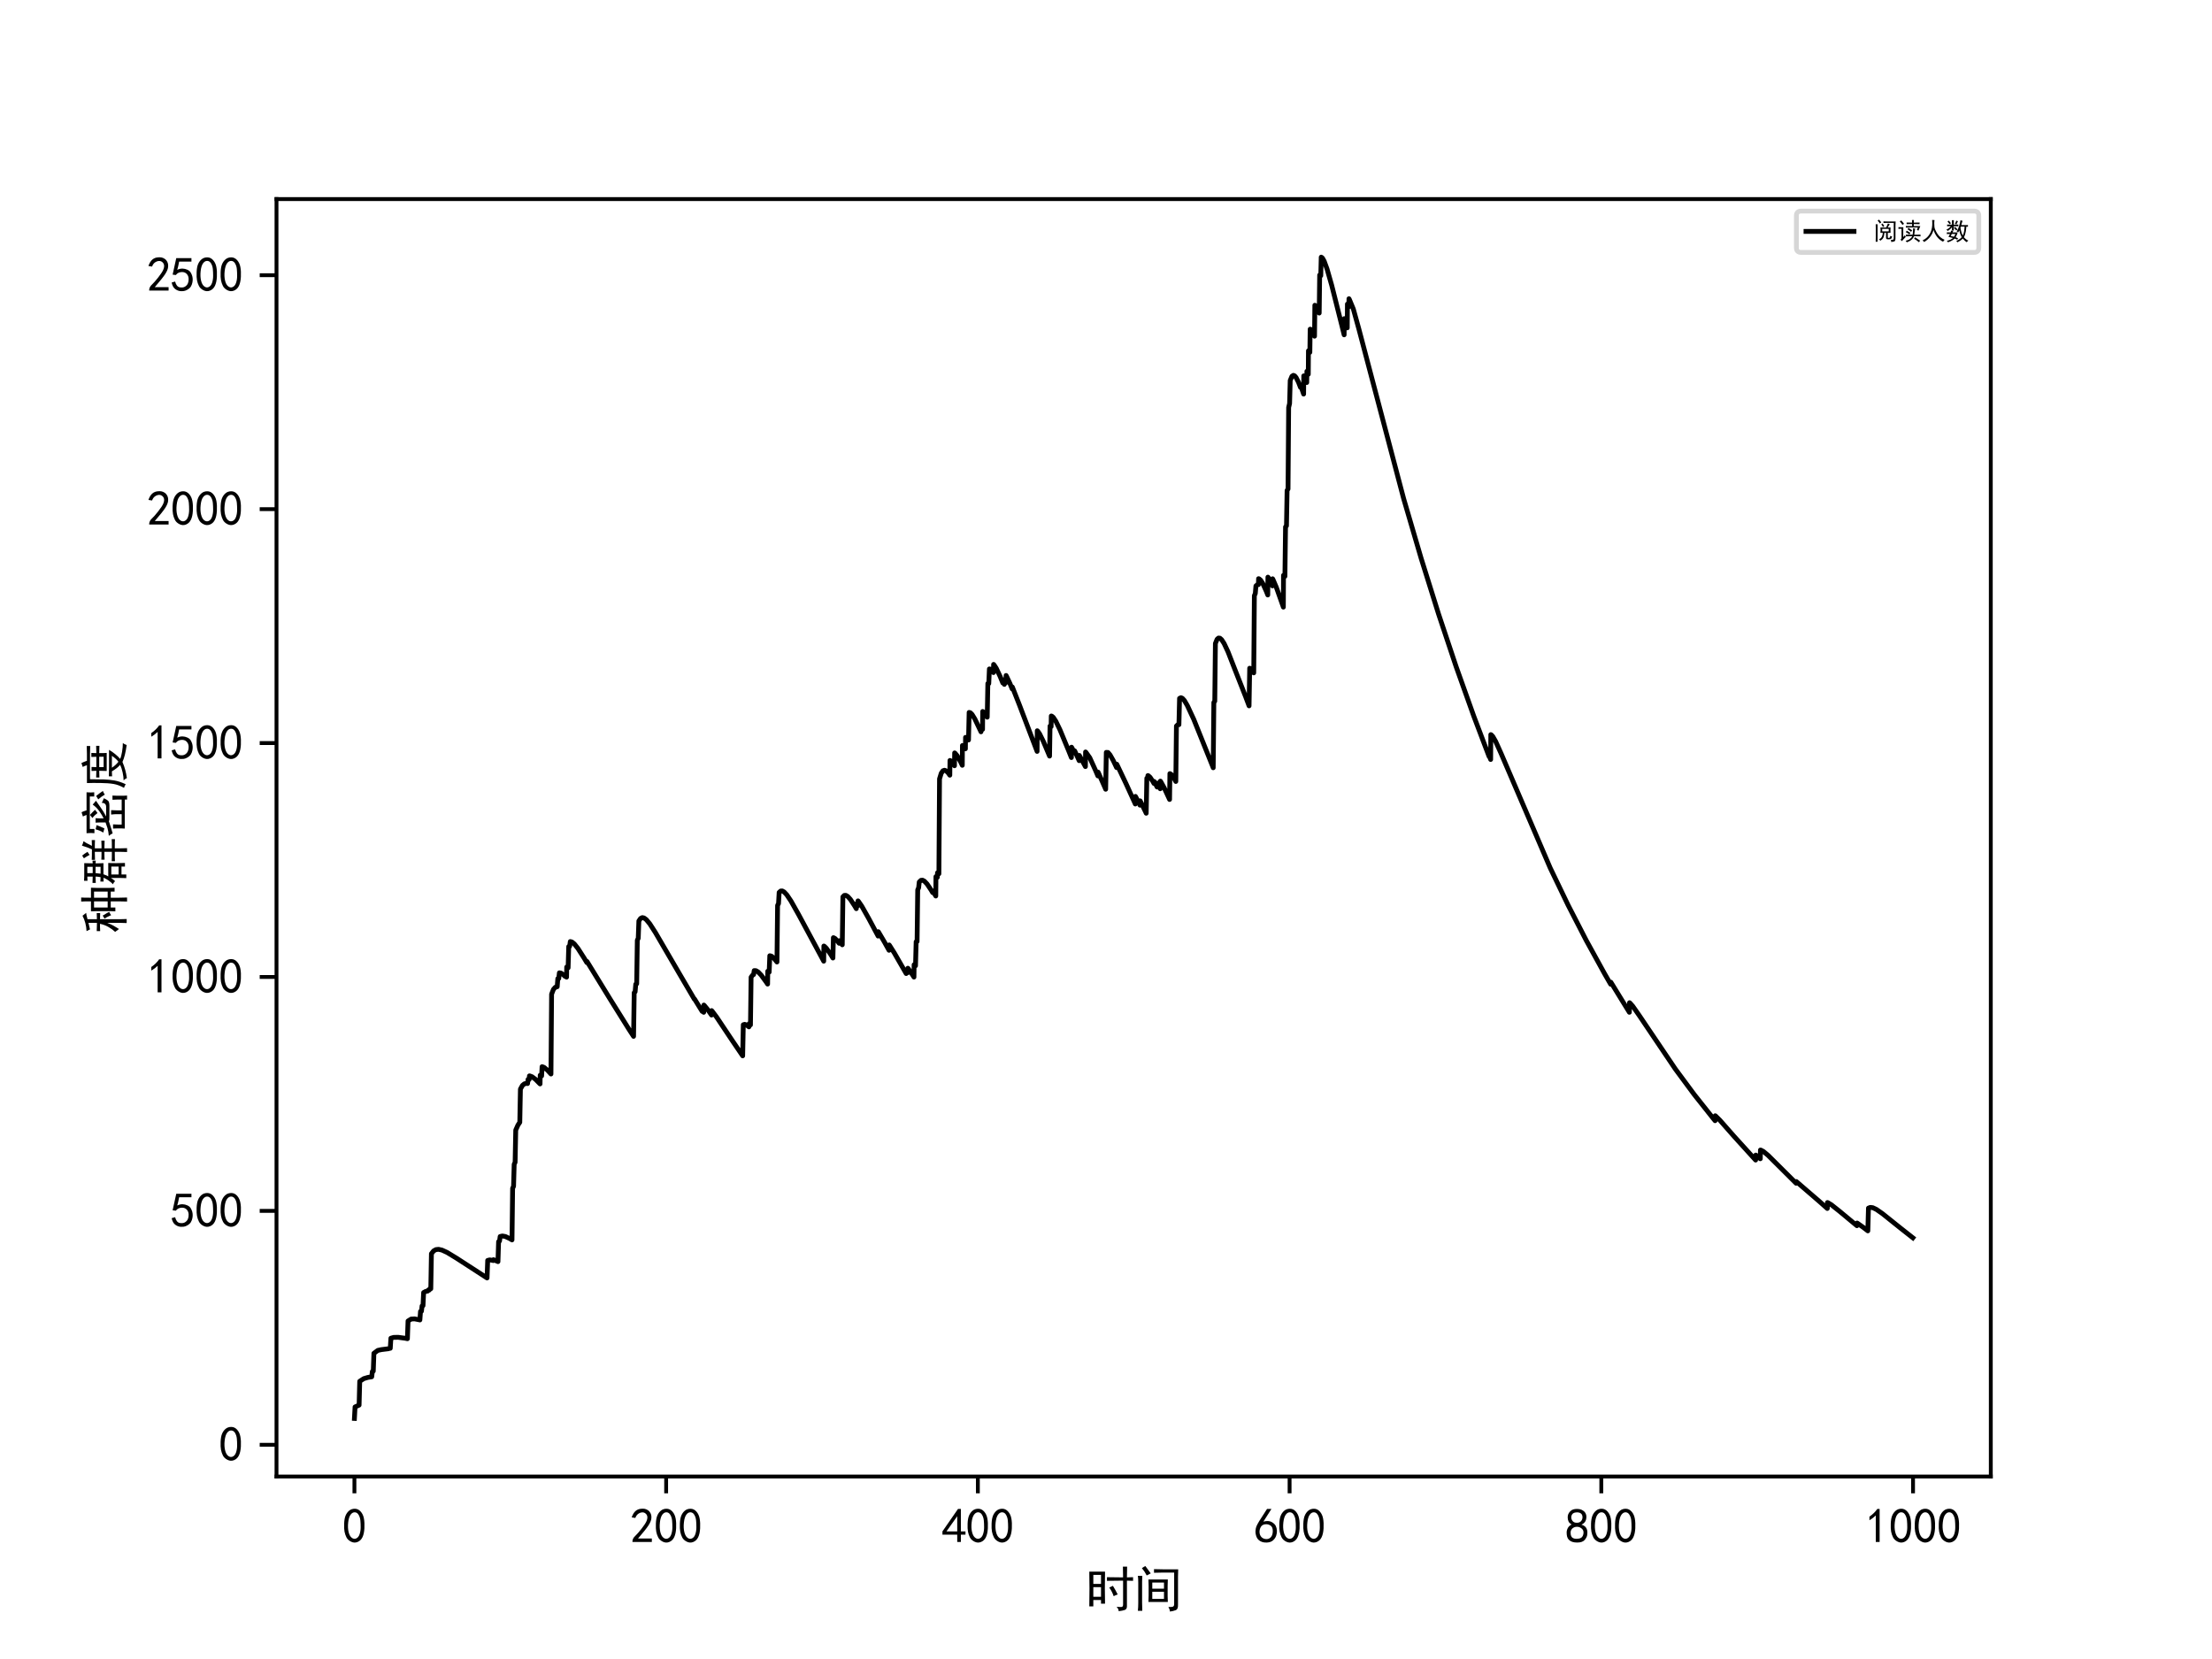 <?xml version="1.0" encoding="utf-8" standalone="no"?>
<!DOCTYPE svg PUBLIC "-//W3C//DTD SVG 1.1//EN"
  "http://www.w3.org/Graphics/SVG/1.1/DTD/svg11.dtd">
<svg xmlns:xlink="http://www.w3.org/1999/xlink" width="460.8pt" height="345.6pt" viewBox="0 0 460.8 345.6" xmlns="http://www.w3.org/2000/svg" version="1.1">
 <defs>
  <style type="text/css">*{stroke-linejoin: round; stroke-linecap: butt}</style>
 </defs>
 <g id="figure_1">
  <g id="patch_1">
   <path d="M 0 345.6 
L 460.8 345.6 
L 460.8 0 
L 0 0 
z
" style="fill: #ffffff"/>
  </g>
  <g id="axes_1">
   <g id="patch_2">
    <path d="M 57.6 307.584 
L 414.72 307.584 
L 414.72 41.472 
L 57.6 41.472 
z
" style="fill: #ffffff"/>
   </g>
   <g id="matplotlib.axis_1">
    <g id="xtick_1">
     <g id="line2d_1">
      <defs>
       <path id="m3ac7ad7efd" d="M 0 0 
L 0 3.5 
" style="stroke: #000000; stroke-width: 0.8"/>
      </defs>
      <g>
       <use xlink:href="#m3ac7ad7efd" x="73.833" y="307.584" style="stroke: #000000; stroke-width: 0.8"/>
      </g>
     </g>
     <g id="text_1">
      <!-- 0 -->
      <g transform="translate(71.333 321.459)scale(0.1 -0.1)">
       <defs>
        <path id="SimHei-30" d="M 225 2537 
Q 250 3200 412 3587 
Q 575 3975 875 4225 
Q 1175 4475 1612 4475 
Q 2050 4475 2375 4112 
Q 2700 3750 2800 3200 
Q 2900 2650 2862 1937 
Q 2825 1225 2612 775 
Q 2400 325 1975 150 
Q 1550 -25 1125 187 
Q 700 400 525 750 
Q 350 1100 275 1487 
Q 200 1875 225 2537 
z
M 750 2687 
Q 675 2000 800 1462 
Q 925 925 1212 700 
Q 1500 475 1800 612 
Q 2100 750 2237 1162 
Q 2375 1575 2375 2062 
Q 2375 2550 2337 2950 
Q 2300 3350 2112 3675 
Q 1925 4000 1612 4012 
Q 1300 4025 1062 3700 
Q 825 3375 750 2687 
z
" transform="scale(0.016)"/>
       </defs>
       <use xlink:href="#SimHei-30"/>
      </g>
     </g>
    </g>
    <g id="xtick_2">
     <g id="line2d_2">
      <g>
       <use xlink:href="#m3ac7ad7efd" x="138.77" y="307.584" style="stroke: #000000; stroke-width: 0.8"/>
      </g>
     </g>
     <g id="text_2">
      <!-- 200 -->
      <g transform="translate(131.27 321.459)scale(0.1 -0.1)">
       <defs>
        <path id="SimHei-32" d="M 300 250 
Q 325 625 650 925 
Q 975 1225 1475 1862 
Q 1975 2500 2125 2850 
Q 2275 3200 2237 3450 
Q 2200 3700 2000 3862 
Q 1800 4025 1537 4000 
Q 1275 3975 1037 3800 
Q 800 3625 675 3275 
L 200 3350 
Q 400 3925 712 4187 
Q 1025 4450 1450 4475 
Q 1700 4500 1900 4462 
Q 2100 4425 2312 4287 
Q 2525 4150 2662 3875 
Q 2800 3600 2762 3212 
Q 2725 2825 2375 2287 
Q 2025 1750 1025 600 
L 2825 600 
L 2825 150 
L 300 150 
L 300 250 
z
" transform="scale(0.016)"/>
       </defs>
       <use xlink:href="#SimHei-32"/>
       <use xlink:href="#SimHei-30" x="50"/>
       <use xlink:href="#SimHei-30" x="100"/>
      </g>
     </g>
    </g>
    <g id="xtick_3">
     <g id="line2d_3">
      <g>
       <use xlink:href="#m3ac7ad7efd" x="203.708" y="307.584" style="stroke: #000000; stroke-width: 0.8"/>
      </g>
     </g>
     <g id="text_3">
      <!-- 400 -->
      <g transform="translate(196.208 321.459)scale(0.1 -0.1)">
       <defs>
        <path id="SimHei-34" d="M 2000 1100 
L 75 1100 
L 75 1525 
L 2100 4450 
L 2475 4450 
L 2475 1525 
L 3075 1525 
L 3075 1100 
L 2475 1100 
L 2475 150 
L 2000 150 
L 2000 1100 
z
M 2000 1525 
L 2000 3500 
L 600 1525 
L 2000 1525 
z
" transform="scale(0.016)"/>
       </defs>
       <use xlink:href="#SimHei-34"/>
       <use xlink:href="#SimHei-30" x="50"/>
       <use xlink:href="#SimHei-30" x="100"/>
      </g>
     </g>
    </g>
    <g id="xtick_4">
     <g id="line2d_4">
      <g>
       <use xlink:href="#m3ac7ad7efd" x="268.645" y="307.584" style="stroke: #000000; stroke-width: 0.8"/>
      </g>
     </g>
     <g id="text_4">
      <!-- 600 -->
      <g transform="translate(261.145 321.459)scale(0.1 -0.1)">
       <defs>
        <path id="SimHei-36" d="M 250 1612 
Q 275 1975 387 2225 
Q 500 2475 725 2850 
L 1750 4450 
L 2325 4450 
L 1275 2800 
Q 1950 2975 2350 2750 
Q 2750 2525 2887 2237 
Q 3025 1950 3037 1612 
Q 3050 1275 2937 950 
Q 2825 625 2537 362 
Q 2250 100 1737 75 
Q 1225 50 862 262 
Q 500 475 362 862 
Q 225 1250 250 1612 
z
M 1025 787 
Q 1250 550 1625 525 
Q 2000 500 2250 775 
Q 2500 1050 2500 1575 
Q 2500 2100 2187 2300 
Q 1875 2500 1487 2450 
Q 1100 2400 925 2075 
Q 750 1750 775 1387 
Q 800 1025 1025 787 
z
" transform="scale(0.016)"/>
       </defs>
       <use xlink:href="#SimHei-36"/>
       <use xlink:href="#SimHei-30" x="50"/>
       <use xlink:href="#SimHei-30" x="100"/>
      </g>
     </g>
    </g>
    <g id="xtick_5">
     <g id="line2d_5">
      <g>
       <use xlink:href="#m3ac7ad7efd" x="333.582" y="307.584" style="stroke: #000000; stroke-width: 0.8"/>
      </g>
     </g>
     <g id="text_5">
      <!-- 800 -->
      <g transform="translate(326.082 321.459)scale(0.1 -0.1)">
       <defs>
        <path id="SimHei-38" d="M 175 1375 
Q 175 1675 325 1962 
Q 475 2250 825 2425 
Q 525 2600 425 2812 
Q 325 3025 312 3300 
Q 300 3575 387 3775 
Q 475 3975 650 4150 
Q 825 4325 1037 4387 
Q 1250 4450 1500 4450 
Q 1750 4450 1950 4400 
Q 2150 4350 2375 4187 
Q 2600 4025 2700 3725 
Q 2800 3425 2687 3025 
Q 2575 2625 2100 2400 
Q 2525 2275 2700 2012 
Q 2875 1750 2875 1375 
Q 2875 1000 2762 775 
Q 2650 550 2512 400 
Q 2375 250 2137 162 
Q 1900 75 1537 75 
Q 1175 75 912 162 
Q 650 250 475 425 
Q 300 600 237 837 
Q 175 1075 175 1375 
z
M 687 1400 
Q 675 1100 787 875 
Q 900 650 1200 587 
Q 1500 525 1825 600 
Q 2150 675 2275 950 
Q 2400 1225 2362 1500 
Q 2325 1775 2050 1962 
Q 1775 2150 1450 2125 
Q 1125 2100 912 1900 
Q 700 1700 687 1400 
z
M 775 3350 
Q 775 3100 950 2875 
Q 1125 2650 1500 2650 
Q 1875 2650 2062 2875 
Q 2250 3100 2237 3412 
Q 2225 3725 2012 3875 
Q 1800 4025 1437 4000 
Q 1075 3975 925 3787 
Q 775 3600 775 3350 
z
" transform="scale(0.016)"/>
       </defs>
       <use xlink:href="#SimHei-38"/>
       <use xlink:href="#SimHei-30" x="50"/>
       <use xlink:href="#SimHei-30" x="100"/>
      </g>
     </g>
    </g>
    <g id="xtick_6">
     <g id="line2d_6">
      <g>
       <use xlink:href="#m3ac7ad7efd" x="398.52" y="307.584" style="stroke: #000000; stroke-width: 0.8"/>
      </g>
     </g>
     <g id="text_6">
      <!-- 1000 -->
      <g transform="translate(388.52 321.459)scale(0.1 -0.1)">
       <defs>
        <path id="SimHei-31" d="M 1400 3600 
Q 1075 3275 575 2975 
L 575 3450 
Q 1200 3875 1600 4450 
L 1900 4450 
L 1900 150 
L 1400 150 
L 1400 3600 
z
" transform="scale(0.016)"/>
       </defs>
       <use xlink:href="#SimHei-31"/>
       <use xlink:href="#SimHei-30" x="50"/>
       <use xlink:href="#SimHei-30" x="100"/>
       <use xlink:href="#SimHei-30" x="150"/>
      </g>
     </g>
    </g>
    <g id="text_7">
     <!-- 时间 -->
     <g transform="translate(226.16 334.717)scale(0.1 -0.1)">
      <defs>
       <path id="SimHei-65f6" d="M 2525 4575 
Q 2500 3675 2500 2400 
Q 2500 1125 2525 400 
L 2000 400 
L 2000 875 
L 1000 875 
L 1000 50 
L 475 50 
Q 500 1200 500 2350 
Q 500 3525 475 4575 
L 2525 4575 
z
M 4875 3825 
Q 4875 4575 4850 5225 
L 5400 5225 
Q 5375 4575 5375 3825 
Q 5750 3825 6175 3850 
L 6175 3375 
Q 5750 3400 5375 3400 
L 5375 50 
Q 5375 -325 5075 -425 
Q 4775 -525 4300 -575 
Q 4300 -275 4025 0 
Q 4500 -50 4687 -25 
Q 4875 0 4875 300 
L 4875 3400 
Q 3625 3400 2775 3375 
L 2775 3850 
Q 3575 3825 4875 3825 
z
M 2000 1300 
L 2000 2550 
L 1000 2550 
L 1000 1300 
L 2000 1300 
z
M 2000 2975 
L 2000 4150 
L 1000 4150 
L 1000 2975 
L 2000 2975 
z
M 3550 2725 
Q 3875 2200 4175 1600 
Q 3925 1525 3650 1375 
Q 3450 1975 3075 2500 
Q 3300 2600 3550 2725 
z
" transform="scale(0.016)"/>
       <path id="SimHei-95f4" d="M 4450 3550 
Q 4425 3075 4425 2725 
L 4425 1400 
Q 4425 1075 4450 625 
L 1925 625 
Q 1950 1075 1950 1425 
L 1950 2725 
Q 1950 3075 1925 3550 
L 4450 3550 
z
M 5800 4875 
Q 5775 4400 5775 3925 
L 5775 250 
Q 5800 -325 5462 -450 
Q 5125 -575 4725 -625 
Q 4700 -325 4525 -25 
Q 5000 -50 5137 25 
Q 5275 100 5275 350 
L 5275 4450 
L 3775 4450 
Q 3175 4450 2650 4425 
L 2650 4900 
Q 3175 4875 3775 4875 
L 5800 4875 
z
M 550 -525 
Q 600 -25 600 525 
L 600 3150 
Q 600 3675 550 4025 
L 1125 4025 
Q 1100 3650 1100 3300 
L 1100 500 
Q 1100 0 1125 -525 
L 550 -525 
z
M 3950 1025 
L 3950 1950 
L 2425 1950 
L 2425 1025 
L 3950 1025 
z
M 3950 2350 
L 3950 3150 
L 2425 3150 
L 2425 2350 
L 3950 2350 
z
M 1525 5300 
Q 1750 5000 2225 4350 
Q 1950 4225 1700 4075 
Q 1450 4575 1075 5025 
Q 1350 5225 1525 5300 
z
" transform="scale(0.016)"/>
      </defs>
      <use xlink:href="#SimHei-65f6"/>
      <use xlink:href="#SimHei-95f4" x="100"/>
     </g>
    </g>
   </g>
   <g id="matplotlib.axis_2">
    <g id="ytick_1">
     <g id="line2d_7">
      <defs>
       <path id="me1bfdb39c3" d="M 0 0 
L -3.5 0 
" style="stroke: #000000; stroke-width: 0.8"/>
      </defs>
      <g>
       <use xlink:href="#me1bfdb39c3" x="57.6" y="300.976" style="stroke: #000000; stroke-width: 0.8"/>
      </g>
     </g>
     <g id="text_8">
      <!-- 0 -->
      <g transform="translate(45.6 304.413)scale(0.1 -0.1)">
       <use xlink:href="#SimHei-30"/>
      </g>
     </g>
    </g>
    <g id="ytick_2">
     <g id="line2d_8">
      <g>
       <use xlink:href="#me1bfdb39c3" x="57.6" y="252.248" style="stroke: #000000; stroke-width: 0.8"/>
      </g>
     </g>
     <g id="text_9">
      <!-- 500 -->
      <g transform="translate(35.6 255.685)scale(0.1 -0.1)">
       <defs>
        <path id="SimHei-35" d="M 550 1325 
Q 725 650 1150 575 
Q 1575 500 1837 662 
Q 2100 825 2212 1087 
Q 2325 1350 2312 1675 
Q 2300 2000 2137 2225 
Q 1975 2450 1725 2525 
Q 1475 2600 1162 2525 
Q 850 2450 650 2175 
L 225 2225 
Q 275 2375 700 4375 
L 2675 4375 
L 2675 3925 
L 1075 3925 
Q 950 3250 825 2850 
Q 1200 3025 1525 3012 
Q 1850 3000 2150 2862 
Q 2450 2725 2587 2487 
Q 2725 2250 2787 2012 
Q 2850 1775 2837 1500 
Q 2825 1225 2725 937 
Q 2625 650 2425 462 
Q 2225 275 1937 162 
Q 1650 50 1275 75 
Q 900 100 562 350 
Q 225 600 100 1200 
L 550 1325 
z
" transform="scale(0.016)"/>
       </defs>
       <use xlink:href="#SimHei-35"/>
       <use xlink:href="#SimHei-30" x="50"/>
       <use xlink:href="#SimHei-30" x="100"/>
      </g>
     </g>
    </g>
    <g id="ytick_3">
     <g id="line2d_9">
      <g>
       <use xlink:href="#me1bfdb39c3" x="57.6" y="203.519" style="stroke: #000000; stroke-width: 0.8"/>
      </g>
     </g>
     <g id="text_10">
      <!-- 1000 -->
      <g transform="translate(30.6 206.957)scale(0.1 -0.1)">
       <use xlink:href="#SimHei-31"/>
       <use xlink:href="#SimHei-30" x="50"/>
       <use xlink:href="#SimHei-30" x="100"/>
       <use xlink:href="#SimHei-30" x="150"/>
      </g>
     </g>
    </g>
    <g id="ytick_4">
     <g id="line2d_10">
      <g>
       <use xlink:href="#me1bfdb39c3" x="57.6" y="154.791" style="stroke: #000000; stroke-width: 0.8"/>
      </g>
     </g>
     <g id="text_11">
      <!-- 1500 -->
      <g transform="translate(30.6 158.228)scale(0.1 -0.1)">
       <use xlink:href="#SimHei-31"/>
       <use xlink:href="#SimHei-35" x="50"/>
       <use xlink:href="#SimHei-30" x="100"/>
       <use xlink:href="#SimHei-30" x="150"/>
      </g>
     </g>
    </g>
    <g id="ytick_5">
     <g id="line2d_11">
      <g>
       <use xlink:href="#me1bfdb39c3" x="57.6" y="106.063" style="stroke: #000000; stroke-width: 0.8"/>
      </g>
     </g>
     <g id="text_12">
      <!-- 2000 -->
      <g transform="translate(30.6 109.5)scale(0.1 -0.1)">
       <use xlink:href="#SimHei-32"/>
       <use xlink:href="#SimHei-30" x="50"/>
       <use xlink:href="#SimHei-30" x="100"/>
       <use xlink:href="#SimHei-30" x="150"/>
      </g>
     </g>
    </g>
    <g id="ytick_6">
     <g id="line2d_12">
      <g>
       <use xlink:href="#me1bfdb39c3" x="57.6" y="57.334" style="stroke: #000000; stroke-width: 0.8"/>
      </g>
     </g>
     <g id="text_13">
      <!-- 2500 -->
      <g transform="translate(30.6 60.772)scale(0.1 -0.1)">
       <use xlink:href="#SimHei-32"/>
       <use xlink:href="#SimHei-35" x="50"/>
       <use xlink:href="#SimHei-30" x="100"/>
       <use xlink:href="#SimHei-30" x="150"/>
      </g>
     </g>
    </g>
    <g id="text_14">
     <!-- 种群密度 -->
     <g transform="translate(25.35 194.528)rotate(-90)scale(0.1 -0.1)">
      <defs>
       <path id="SimHei-79cd" d="M 4225 4000 
Q 4225 4975 4200 5275 
L 4725 5275 
Q 4700 5000 4700 4000 
L 6000 4000 
Q 5975 3725 5975 3250 
L 5975 1550 
Q 5975 1275 6000 925 
L 5500 925 
L 5500 1425 
L 4700 1425 
L 4700 375 
Q 4700 -275 4725 -700 
L 4200 -700 
Q 4225 -275 4225 375 
L 4225 1425 
L 3425 1425 
L 3425 825 
L 2925 825 
Q 2950 1125 2950 1500 
L 2950 3200 
Q 2950 3725 2925 4000 
L 4225 4000 
z
M 350 3250 
Q 725 3225 1225 3225 
L 1425 3225 
L 1425 4325 
Q 1175 4250 575 4125 
Q 475 4350 350 4575 
Q 900 4600 1412 4737 
Q 1925 4875 2350 5100 
Q 2500 4900 2725 4625 
Q 2475 4600 2300 4550 
Q 2125 4500 1900 4450 
L 1900 3225 
Q 2225 3225 2700 3250 
L 2700 2800 
Q 2225 2825 1900 2825 
L 1900 225 
Q 1900 -125 1925 -650 
L 1400 -650 
Q 1425 -125 1425 225 
L 1425 1875 
Q 1225 1375 1062 1075 
Q 900 775 625 350 
Q 425 625 250 850 
Q 600 1225 887 1725 
Q 1175 2225 1300 2825 
L 925 2825 
Q 575 2825 350 2800 
L 350 3250 
z
M 4225 1825 
L 4225 3600 
L 3425 3600 
L 3425 1825 
L 4225 1825 
z
M 5500 1825 
L 5500 3600 
L 4700 3600 
L 4700 1825 
L 5500 1825 
z
M 2375 2475 
Q 2450 2300 2575 2125 
Q 2700 1950 2850 1625 
Q 2625 1525 2425 1375 
Q 2300 1650 2212 1837 
Q 2125 2025 1975 2225 
Q 2125 2325 2375 2475 
z
" transform="scale(0.016)"/>
       <path id="SimHei-7fa4" d="M 2500 -425 
L 2500 25 
L 1475 25 
L 1475 -600 
L 1000 -600 
Q 1025 -225 1025 1400 
Q 825 1100 600 850 
Q 450 1050 200 1125 
Q 450 1375 700 1725 
Q 950 2075 1050 2375 
Q 850 2375 550 2350 
L 550 2775 
Q 900 2750 1125 2750 
Q 1200 3125 1200 3400 
Q 675 3400 375 3375 
L 375 3800 
Q 700 3775 1200 3775 
L 1200 4475 
Q 1050 4475 650 4450 
L 650 4900 
Q 1025 4875 1275 4875 
L 2950 4875 
Q 2925 4500 2925 3775 
Q 3075 3775 3275 3800 
L 3275 3375 
Q 3075 3400 2925 3400 
Q 2925 2675 2950 2375 
L 1500 2375 
Q 1350 1925 1225 1750 
L 2975 1750 
Q 2950 1425 2950 675 
Q 2950 -75 2975 -425 
L 2500 -425 
z
M 4875 1275 
Q 5825 1275 6075 1300 
L 6075 875 
Q 5825 900 4875 900 
L 4875 225 
Q 4875 -225 4900 -700 
L 4400 -700 
Q 4425 -225 4425 225 
L 4425 900 
Q 3550 900 3200 875 
L 3200 1300 
Q 3550 1275 4425 1275 
L 4425 2250 
Q 3675 2250 3400 2225 
L 3400 2650 
Q 3700 2625 4425 2625 
L 4425 3500 
Q 3775 3500 3375 3475 
L 3375 3900 
Q 3775 3875 4750 3875 
Q 5025 4475 5225 5175 
Q 5525 5025 5800 4975 
Q 5700 4825 5550 4562 
Q 5400 4300 5200 3875 
Q 5625 3875 5950 3900 
L 5950 3475 
Q 5650 3500 4875 3500 
L 4875 2625 
L 5225 2625 
L 5875 2650 
L 5875 2225 
Q 5525 2250 4875 2250 
L 4875 1275 
z
M 2500 400 
L 2500 1350 
L 1475 1350 
L 1475 400 
L 2500 400 
z
M 2475 3775 
L 2475 4475 
L 1650 4475 
L 1650 3775 
L 2475 3775 
z
M 2475 2750 
L 2475 3400 
L 1650 3400 
Q 1625 3125 1575 2750 
L 2475 2750 
z
M 4025 4175 
Q 3800 4600 3575 4925 
Q 3750 5000 3925 5150 
Q 4150 4900 4425 4450 
Q 4175 4300 4025 4175 
z
" transform="scale(0.016)"/>
       <path id="SimHei-5bc6" d="M 4825 3350 
Q 4475 3125 3962 2750 
Q 3450 2375 2775 2025 
L 4025 2025 
Q 4550 2025 4550 2600 
Q 4800 2450 5150 2325 
Q 4900 1775 4712 1687 
Q 4525 1600 4200 1600 
L 2875 1600 
Q 2225 1575 2175 1675 
Q 1125 1325 575 1175 
Q 475 1425 250 1675 
Q 850 1725 1262 1850 
Q 1675 1975 2000 2100 
L 2000 2750 
Q 2000 3000 1975 3400 
L 2550 3400 
Q 2525 3025 2525 2775 
L 2525 2350 
Q 2900 2525 3425 2887 
Q 3950 3250 4325 3775 
Q 4475 3625 4825 3350 
z
M 1225 550 
Q 1225 825 1200 1125 
L 1750 1125 
Q 1725 775 1725 525 
L 1725 0 
L 3075 0 
L 3075 700 
Q 3075 950 3025 1375 
L 3600 1375 
Q 3575 1100 3575 675 
L 3575 0 
L 4975 0 
L 4975 625 
Q 4975 875 4950 1200 
L 5500 1200 
Q 5475 900 5475 600 
L 5475 -225 
Q 5475 -425 5500 -700 
L 4975 -700 
L 4975 -400 
L 1200 -400 
Q 1225 -150 1225 75 
L 1225 550 
z
M 5375 3575 
L 5375 4150 
L 1150 4150 
L 1150 3550 
L 600 3550 
Q 625 3700 625 4000 
Q 625 4300 600 4575 
L 2975 4575 
Q 2900 4800 2775 5050 
Q 3000 5125 3325 5225 
Q 3425 5075 3575 4575 
L 5925 4575 
Q 5900 4250 5900 4025 
Q 5900 3825 5925 3575 
L 5375 3575 
z
M 1650 3275 
Q 1500 2850 1225 2250 
Q 900 2350 675 2400 
Q 950 2800 1100 3400 
Q 1350 3325 1650 3275 
z
M 5450 3325 
Q 5775 2925 6100 2450 
Q 5825 2350 5625 2200 
Q 5350 2675 5000 3050 
Q 5200 3175 5450 3325 
z
M 3225 3150 
Q 2875 3600 2575 3825 
Q 2775 3950 2975 4125 
Q 3175 3975 3650 3475 
Q 3450 3300 3225 3150 
z
" transform="scale(0.016)"/>
       <path id="SimHei-5ea6" d="M 1750 1675 
Q 2450 1650 2875 1650 
L 5200 1650 
Q 4975 1250 4650 850 
Q 4325 450 4025 200 
Q 4350 50 4950 -50 
Q 5550 -150 6100 -150 
Q 5950 -300 5825 -650 
Q 5100 -550 4550 -412 
Q 4000 -275 3625 -100 
Q 3100 -325 2587 -462 
Q 2075 -600 1525 -675 
Q 1450 -475 1225 -250 
Q 1675 -250 2250 -125 
Q 2825 0 3250 200 
Q 2825 550 2400 1275 
L 1750 1250 
L 1750 1675 
z
M 2975 5075 
Q 3250 5150 3475 5250 
Q 3625 4975 3775 4525 
L 4700 4525 
Q 4975 4525 5700 4550 
L 5700 4100 
Q 5000 4125 4650 4125 
L 1375 4125 
Q 1375 3000 1350 2312 
Q 1325 1625 1212 950 
Q 1100 275 725 -525 
Q 500 -375 250 -300 
Q 650 400 762 1075 
Q 875 1750 887 2800 
Q 900 3850 875 4525 
L 3200 4525 
Q 3100 4850 2975 5075 
z
M 2475 3300 
Q 2475 3700 2450 3925 
L 2975 3925 
Q 2950 3725 2950 3300 
L 4300 3300 
Q 4300 3700 4275 3950 
L 4800 3950 
Q 4775 3650 4775 3300 
Q 5325 3300 5725 3325 
L 5725 2900 
Q 5350 2925 4775 2925 
Q 4775 2250 4800 1950 
L 2450 1950 
Q 2475 2350 2475 2925 
Q 2175 2925 1600 2900 
L 1600 3325 
Q 2175 3300 2475 3300 
z
M 4300 2350 
L 4300 2925 
L 2950 2925 
L 2950 2350 
L 4300 2350 
z
M 2875 1275 
Q 3200 775 3650 425 
Q 4025 700 4425 1275 
L 2900 1275 
L 2875 1275 
z
" transform="scale(0.016)"/>
      </defs>
      <use xlink:href="#SimHei-79cd"/>
      <use xlink:href="#SimHei-7fa4" x="100"/>
      <use xlink:href="#SimHei-5bc6" x="200"/>
      <use xlink:href="#SimHei-5ea6" x="300"/>
     </g>
    </g>
   </g>
   <g id="line2d_13">
    <path d="M 73.833 295.488 
L 73.963 293.093 
L 74.807 292.711 
L 74.937 287.747 
L 75.781 287.196 
L 76.625 286.944 
L 77.437 286.812 
L 77.567 285.697 
L 77.761 285.633 
L 77.891 281.922 
L 78.703 281.311 
L 79.482 281.145 
L 80.976 280.962 
L 81.106 280.868 
L 81.301 280.877 
L 81.43 278.777 
L 82.015 278.605 
L 82.956 278.585 
L 84.45 278.79 
L 84.872 278.879 
L 85.002 275.188 
L 85.651 274.781 
L 86.366 274.746 
L 87.372 274.943 
L 87.47 274.971 
L 87.599 273.193 
L 87.794 273.158 
L 87.924 272.043 
L 88.119 271.993 
L 88.249 269.263 
L 88.703 269.015 
L 89.093 268.95 
L 89.223 268.746 
L 89.418 268.748 
L 89.548 268.456 
L 89.742 268.47 
L 89.872 261.167 
L 90.327 260.587 
L 90.814 260.315 
L 91.366 260.258 
L 92.08 260.419 
L 93.152 260.913 
L 95.067 262.078 
L 101.464 266.222 
L 101.593 262.568 
L 102.016 262.459 
L 102.632 262.558 
L 102.762 262.601 
L 102.795 262.417 
L 102.892 262.447 
L 103.736 262.817 
L 103.866 258.651 
L 104.061 258.536 
L 104.191 257.587 
L 104.646 257.479 
L 105.262 257.585 
L 106.139 257.988 
L 106.659 258.296 
L 106.788 247.533 
L 106.983 247.135 
L 107.113 242.538 
L 107.308 242.127 
L 107.438 235.419 
L 107.892 234.387 
L 108.282 233.798 
L 108.412 226.877 
L 108.834 226.116 
L 109.256 225.77 
L 109.678 225.69 
L 109.905 225.726 
L 110.003 224.856 
L 110.035 224.858 
L 110.23 224.893 
L 110.295 224.124 
L 110.36 224.13 
L 110.847 224.313 
L 111.561 224.848 
L 112.503 225.8 
L 112.535 223.985 
L 112.633 224.022 
L 112.828 224.137 
L 112.925 222.208 
L 112.958 222.211 
L 113.347 222.364 
L 113.997 222.892 
L 114.776 223.736 
L 114.906 207.101 
L 115.295 206.101 
L 115.685 205.663 
L 116.042 205.557 
L 116.075 205.558 
L 116.204 203.862 
L 116.399 203.842 
L 116.529 202.654 
L 116.886 202.724 
L 117.373 203.064 
L 117.698 203.39 
L 117.73 203.231 
L 117.795 203.299 
L 118.023 203.557 
L 118.055 201.451 
L 118.153 201.49 
L 118.347 201.616 
L 118.477 197.183 
L 118.672 197.134 
L 118.802 196.142 
L 119.159 196.241 
L 119.646 196.638 
L 120.393 197.57 
L 121.724 199.65 
L 122.244 200.52 
L 122.276 200.283 
L 122.341 200.385 
L 127.081 208.103 
L 131.075 214.497 
L 131.984 215.891 
L 132.114 206.804 
L 132.309 206.603 
L 132.439 205.03 
L 132.634 204.933 
L 132.763 195.868 
L 132.958 195.455 
L 133.088 191.852 
L 133.445 191.323 
L 133.802 191.154 
L 134.16 191.226 
L 134.647 191.585 
L 135.361 192.445 
L 136.53 194.26 
L 141.498 202.782 
L 144.647 208.15 
L 144.679 208.107 
L 144.712 208.159 
L 146.27 210.683 
L 146.303 210.443 
L 146.368 210.539 
L 146.595 210.883 
L 146.628 209.373 
L 146.725 209.462 
L 147.407 210.289 
L 148.219 211.451 
L 148.251 210.525 
L 148.348 210.632 
L 149.29 211.887 
L 152.602 216.849 
L 154.712 219.953 
L 154.842 213.474 
L 155.134 213.389 
L 155.524 213.528 
L 156.011 213.917 
L 156.043 213.266 
L 156.141 213.338 
L 156.336 213.509 
L 156.466 203.561 
L 156.79 203.124 
L 156.985 203.023 
L 157.115 202.194 
L 157.472 202.206 
L 157.927 202.472 
L 158.576 203.142 
L 159.648 204.611 
L 159.907 205.002 
L 159.94 202.322 
L 160.037 202.367 
L 160.232 202.51 
L 160.362 199.097 
L 160.687 199.171 
L 161.174 199.565 
L 161.855 200.405 
L 161.985 188.593 
L 162.18 188.251 
L 162.31 185.904 
L 162.635 185.617 
L 162.959 185.601 
L 163.349 185.815 
L 163.901 186.4 
L 164.778 187.703 
L 166.401 190.588 
L 171.596 200.232 
L 171.628 197.074 
L 171.726 197.125 
L 172.148 197.537 
L 172.992 198.734 
L 173.512 199.572 
L 173.609 195.334 
L 173.642 195.338 
L 173.966 195.512 
L 174.518 196.108 
L 174.81 196.505 
L 174.843 195.967 
L 174.94 196.086 
L 175.46 196.818 
L 175.59 186.827 
L 175.882 186.534 
L 176.207 186.518 
L 176.596 186.747 
L 177.148 187.355 
L 178.057 188.738 
L 178.382 189.293 
L 178.414 188.278 
L 178.512 188.406 
L 178.707 188.689 
L 178.739 187.666 
L 178.837 187.777 
L 179.518 188.767 
L 180.979 191.354 
L 182.928 195.001 
L 182.96 194.087 
L 183.057 194.23 
L 184.226 196.211 
L 185.2 197.96 
L 185.233 196.849 
L 185.33 196.978 
L 186.304 198.521 
L 188.772 202.807 
L 188.804 202.181 
L 188.902 202.324 
L 189.097 202.621 
L 189.129 201.697 
L 189.226 201.813 
L 190.103 203.082 
L 190.395 203.546 
L 190.428 200.967 
L 190.525 201.023 
L 190.72 201.187 
L 190.85 196.172 
L 191.045 196.123 
L 191.175 185.381 
L 191.369 184.934 
L 191.499 183.731 
L 191.856 183.389 
L 192.181 183.36 
L 192.571 183.563 
L 193.123 184.143 
L 193.967 185.4 
L 194.292 185.95 
L 194.324 185.616 
L 194.389 185.719 
L 194.941 186.656 
L 194.973 182.62 
L 195.071 182.639 
L 195.266 182.756 
L 195.298 181.809 
L 195.396 181.863 
L 195.59 182.025 
L 195.72 162.253 
L 196.077 161.081 
L 196.435 160.567 
L 196.759 160.453 
L 197.084 160.576 
L 197.538 161.026 
L 197.863 161.485 
L 197.896 158.417 
L 197.993 158.457 
L 198.35 158.793 
L 198.837 159.518 
L 198.87 156.844 
L 198.967 156.911 
L 199.389 157.422 
L 200.104 158.691 
L 200.461 159.425 
L 200.493 155.303 
L 200.591 155.353 
L 200.948 155.746 
L 201.11 155.991 
L 201.143 153.607 
L 201.24 153.679 
L 201.759 154.156 
L 201.889 148.413 
L 202.149 148.479 
L 202.506 148.838 
L 203.091 149.792 
L 204.324 152.375 
L 204.357 152.451 
L 204.389 151.359 
L 204.487 151.544 
L 204.682 151.943 
L 204.714 148.212 
L 204.811 148.278 
L 205.169 148.729 
L 205.656 149.4 
L 205.786 142.386 
L 205.98 142.401 
L 206.11 139.352 
L 206.37 139.415 
L 206.727 139.773 
L 206.954 140.109 
L 206.987 138.408 
L 207.084 138.509 
L 207.539 139.207 
L 208.351 140.933 
L 208.903 142.279 
L 208.935 141.873 
L 209 142.024 
L 209.227 142.569 
L 209.26 141.576 
L 209.357 141.775 
L 209.552 142.201 
L 209.584 140.715 
L 209.682 140.88 
L 210.364 142.327 
L 210.851 143.512 
L 210.883 143.106 
L 210.948 143.256 
L 212.377 146.885 
L 216.046 156.53 
L 216.078 152.228 
L 216.176 152.309 
L 216.565 152.865 
L 217.344 154.439 
L 218.643 157.51 
L 218.741 151.249 
L 218.773 151.254 
L 218.968 151.368 
L 219 149.156 
L 219.098 149.177 
L 219.422 149.444 
L 219.942 150.231 
L 220.819 152.043 
L 222.637 156.437 
L 223.189 157.814 
L 223.221 155.653 
L 223.319 155.808 
L 223.838 156.826 
L 223.871 156.409 
L 223.936 156.536 
L 224.812 158.461 
L 224.845 157.367 
L 224.942 157.549 
L 226.111 159.694 
L 226.143 156.649 
L 226.241 156.749 
L 227.02 157.851 
L 228.221 160.492 
L 228.708 161.637 
L 228.741 160.837 
L 228.838 161.033 
L 230.17 164.034 
L 230.332 164.415 
L 230.462 156.734 
L 230.819 156.759 
L 231.241 157.256 
L 231.923 158.457 
L 232.605 159.899 
L 232.637 159.192 
L 232.735 159.379 
L 234.553 163.208 
L 236.371 167.192 
L 236.501 167.487 
L 236.533 165.904 
L 236.631 166.062 
L 237.443 167.663 
L 237.475 167.732 
L 237.507 166.827 
L 237.605 166.998 
L 238.611 169.057 
L 238.774 169.412 
L 238.904 162.116 
L 239.098 162.131 
L 239.131 161.562 
L 239.228 161.601 
L 239.585 161.92 
L 240.17 162.798 
L 240.397 163.212 
L 240.43 162.786 
L 240.527 162.954 
L 241.047 163.953 
L 241.079 163.142 
L 241.176 163.309 
L 241.696 164.312 
L 241.728 162.722 
L 241.826 162.861 
L 242.508 164.096 
L 243.644 166.545 
L 243.709 161.16 
L 243.774 161.173 
L 244.066 161.398 
L 244.586 162.146 
L 244.943 162.795 
L 245.073 151.24 
L 245.365 150.955 
L 245.592 150.964 
L 245.722 145.483 
L 246.014 145.343 
L 246.306 145.464 
L 246.729 145.926 
L 247.345 146.98 
L 248.677 149.843 
L 252.638 159.694 
L 252.735 159.939 
L 252.865 146.332 
L 253.06 146.071 
L 253.19 134.037 
L 253.547 133.16 
L 253.839 132.915 
L 254.131 132.948 
L 254.489 133.255 
L 255.008 134.058 
L 255.82 135.795 
L 257.281 139.536 
L 259.456 145.057 
L 260.203 147.043 
L 260.333 139.201 
L 260.56 139.296 
L 260.917 139.729 
L 261.177 140.17 
L 261.307 124.086 
L 261.502 123.634 
L 261.632 122.058 
L 261.989 121.75 
L 262.151 121.797 
L 262.184 120.549 
L 262.281 120.573 
L 262.606 120.842 
L 263.06 121.552 
L 263.807 123.203 
L 264.099 123.946 
L 264.132 120.23 
L 264.229 120.341 
L 264.651 121.084 
L 265.073 122.049 
L 265.106 120.569 
L 265.203 120.753 
L 265.885 122.351 
L 267.314 126.376 
L 267.346 126.472 
L 267.379 119.843 
L 267.476 119.875 
L 267.671 120.064 
L 267.801 109.759 
L 267.996 109.547 
L 268.125 102.163 
L 268.32 101.862 
L 268.45 84.885 
L 268.645 84.057 
L 268.775 79.261 
L 269.132 78.394 
L 269.424 78.19 
L 269.684 78.28 
L 270.009 78.658 
L 270.496 79.619 
L 270.918 80.706 
L 270.95 80.31 
L 271.015 80.481 
L 271.567 82.093 
L 271.6 78.296 
L 271.697 78.454 
L 272.152 79.509 
L 272.216 79.686 
L 272.249 77.34 
L 272.346 77.525 
L 272.541 77.966 
L 272.574 73.076 
L 272.671 73.141 
L 272.866 73.398 
L 272.931 68.574 
L 272.996 68.583 
L 273.223 68.776 
L 273.613 69.481 
L 273.84 70.033 
L 273.905 63.589 
L 273.97 63.61 
L 274.23 63.899 
L 274.652 64.787 
L 274.814 65.216 
L 274.911 57.295 
L 274.944 57.297 
L 275.139 57.434 
L 275.236 53.568 
L 275.269 53.574 
L 275.496 53.762 
L 275.853 54.405 
L 276.437 55.999 
L 277.411 59.404 
L 279.554 67.908 
L 280.009 69.751 
L 280.041 66.374 
L 280.139 66.631 
L 280.658 68.297 
L 280.691 63.343 
L 280.788 63.493 
L 280.983 63.904 
L 281.016 62.228 
L 281.113 62.412 
L 281.925 64.371 
L 283.094 68.604 
L 292.412 103.902 
L 296.049 116.307 
L 299.685 127.931 
L 303.354 138.918 
L 307.023 149.208 
L 310.205 157.6 
L 310.237 157.489 
L 310.302 157.65 
L 310.53 158.216 
L 310.562 153.035 
L 310.659 153.077 
L 310.984 153.429 
L 311.569 154.448 
L 312.672 156.889 
L 322.933 180.801 
L 326.667 188.561 
L 330.433 195.882 
L 334.232 202.783 
L 335.53 205.036 
L 335.563 204.605 
L 335.66 204.752 
L 337.933 208.452 
L 339.427 210.877 
L 339.459 208.883 
L 339.557 208.959 
L 340.141 209.618 
L 341.472 211.523 
L 349.005 222.693 
L 352.966 228.045 
L 356.96 233.071 
L 357.284 233.464 
L 357.317 232.431 
L 357.414 232.507 
L 358.291 233.373 
L 361.278 236.765 
L 365.726 241.661 
L 365.759 240.624 
L 365.856 240.685 
L 366.7 241.393 
L 366.733 239.572 
L 366.83 239.593 
L 367.35 239.869 
L 368.324 240.681 
L 370.694 243.033 
L 374.168 246.495 
L 374.201 246.137 
L 374.298 246.216 
L 379.103 250.361 
L 380.662 251.748 
L 380.694 250.509 
L 380.792 250.546 
L 381.506 250.977 
L 383.195 252.318 
L 386.831 255.338 
L 386.863 254.78 
L 386.961 254.836 
L 388.195 255.712 
L 389.104 256.412 
L 389.234 251.669 
L 389.623 251.52 
L 390.143 251.589 
L 390.89 251.943 
L 392.156 252.828 
L 395.955 255.87 
L 398.487 257.861 
L 398.487 257.861 
" clip-path="url(#p412973de18)" style="fill: none; stroke: #000000; stroke-linecap: square"/>
   </g>
   <g id="patch_3">
    <path d="M 57.6 307.584 
L 57.6 41.472 
" style="fill: none; stroke: #000000; stroke-width: 0.8; stroke-linejoin: miter; stroke-linecap: square"/>
   </g>
   <g id="patch_4">
    <path d="M 414.72 307.584 
L 414.72 41.472 
" style="fill: none; stroke: #000000; stroke-width: 0.8; stroke-linejoin: miter; stroke-linecap: square"/>
   </g>
   <g id="patch_5">
    <path d="M 57.6 307.584 
L 414.72 307.584 
" style="fill: none; stroke: #000000; stroke-width: 0.8; stroke-linejoin: miter; stroke-linecap: square"/>
   </g>
   <g id="patch_6">
    <path d="M 57.6 41.472 
L 414.72 41.472 
" style="fill: none; stroke: #000000; stroke-width: 0.8; stroke-linejoin: miter; stroke-linecap: square"/>
   </g>
   <g id="legend_1">
    <g id="patch_7">
     <path d="M 375.22 52.581 
L 411.22 52.581 
Q 412.22 52.581 412.22 51.581 
L 412.22 44.972 
Q 412.22 43.972 411.22 43.972 
L 375.22 43.972 
Q 374.22 43.972 374.22 44.972 
L 374.22 51.581 
Q 374.22 52.581 375.22 52.581 
z
" style="fill: #ffffff; opacity: 0.8; stroke: #cccccc; stroke-linejoin: miter"/>
    </g>
    <g id="line2d_14">
     <path d="M 376.22 48.206 
L 381.22 48.206 
L 386.22 48.206 
" style="fill: none; stroke: #000000; stroke-linecap: square"/>
    </g>
    <g id="text_15">
     <!-- 阅读人数 -->
     <g transform="translate(390.22 49.956)scale(0.05 -0.05)">
      <defs>
       <path id="SimHei-9605" d="M 4325 4025 
Q 4125 3800 3775 3200 
L 4525 3200 
Q 4500 2875 4500 2500 
Q 4500 2150 4525 1825 
L 3800 1825 
L 3800 900 
Q 3800 550 3862 512 
Q 3925 475 4087 487 
Q 4250 500 4325 625 
Q 4400 750 4475 1050 
Q 4700 900 4950 850 
Q 4775 275 4550 200 
Q 4325 125 3925 125 
Q 3525 125 3437 237 
Q 3350 350 3350 550 
L 3350 1825 
L 2925 1825 
Q 2850 900 2612 487 
Q 2375 75 1850 -250 
Q 1700 25 1500 125 
Q 2075 375 2287 862 
Q 2500 1350 2500 1825 
L 1875 1825 
Q 1925 2175 1925 2525 
Q 1925 2900 1875 3200 
L 3375 3200 
Q 3525 3500 3850 4275 
Q 3975 4200 4325 4025 
z
M 5850 4775 
Q 5800 4300 5800 3725 
L 5800 400 
Q 5800 -350 5450 -437 
Q 5100 -525 4700 -575 
Q 4700 -250 4575 -25 
Q 5050 -25 5200 50 
Q 5350 125 5350 425 
L 5350 4400 
L 3600 4400 
Q 3150 4400 2675 4375 
L 2675 4800 
Q 3175 4775 3550 4775 
L 5850 4775 
z
M 1150 -500 
L 650 -500 
Q 675 125 675 700 
L 675 3000 
Q 675 3550 650 4050 
L 1150 4050 
L 1150 -500 
z
M 4050 2200 
L 4050 2850 
L 2350 2850 
L 2350 2200 
L 4050 2200 
z
M 1750 4250 
Q 1450 4700 1150 5000 
L 1500 5250 
Q 1775 5000 2100 4550 
Q 2025 4475 1750 4250 
z
M 2525 3325 
Q 2375 3700 2100 4025 
Q 2350 4200 2450 4250 
L 2900 3550 
Q 2675 3450 2525 3325 
z
" transform="scale(0.016)"/>
       <path id="SimHei-8bfb" d="M 2250 3600 
Q 2775 3575 3875 3575 
L 3875 4100 
Q 2975 4100 2450 4075 
L 2450 4500 
Q 2775 4475 3875 4475 
Q 3875 4825 3850 5150 
L 4350 5150 
Q 4325 4750 4325 4475 
Q 5375 4475 5825 4500 
L 5825 4075 
Q 5425 4100 4325 4100 
L 4325 3575 
L 6025 3575 
Q 5675 2725 5550 2400 
Q 5375 2475 5125 2575 
Q 5300 3000 5375 3200 
L 3300 3200 
Q 2775 3200 2250 3175 
L 2250 3600 
z
M 4375 925 
Q 4175 425 3850 125 
Q 3525 -175 3162 -362 
Q 2800 -550 2525 -650 
Q 2375 -450 2200 -250 
Q 2850 -125 3312 225 
Q 3775 575 3900 925 
L 3275 925 
Q 2800 925 2275 900 
L 2275 1350 
Q 2725 1325 3275 1325 
L 4025 1325 
Q 4075 1725 4112 2187 
Q 4150 2650 4150 3000 
Q 4375 2925 4675 2900 
Q 4600 2625 4562 2200 
Q 4525 1775 4450 1325 
L 5050 1325 
Q 5500 1325 6075 1350 
L 6075 900 
Q 5600 925 5075 925 
L 4375 925 
z
M 1600 3275 
Q 1575 2850 1575 2350 
L 1575 700 
Q 1775 925 2000 1200 
Q 2075 1000 2250 775 
Q 1900 425 1650 150 
Q 1400 -125 1225 -350 
Q 1100 -150 850 25 
Q 1075 200 1125 425 
L 1125 2875 
Q 825 2875 325 2850 
L 325 3300 
Q 775 3275 1150 3275 
L 1600 3275 
z
M 4650 675 
Q 5575 75 5975 -225 
Q 5800 -400 5650 -625 
Q 5200 -200 4400 275 
Q 4575 500 4650 675 
z
M 1050 5050 
Q 1475 4600 1775 4175 
Q 1575 4050 1375 3875 
Q 1050 4400 675 4750 
Q 900 4900 1050 5050 
z
M 2925 3100 
Q 3575 2675 3900 2475 
Q 3775 2300 3625 2075 
Q 3125 2500 2700 2725 
Q 2825 2925 2925 3100 
z
M 2475 2375 
Q 3050 2050 3450 1800 
Q 3325 1625 3175 1400 
Q 2550 1850 2250 2000 
Q 2375 2175 2475 2375 
z
" transform="scale(0.016)"/>
       <path id="SimHei-4eba" d="M 350 -150 
Q 1325 325 1875 1025 
Q 2425 1725 2637 2462 
Q 2850 3200 2875 3837 
Q 2900 4475 2850 5175 
Q 3125 5150 3475 5125 
Q 3400 4725 3400 4300 
Q 3400 3875 3450 3325 
Q 3500 2775 4162 1662 
Q 4825 550 6100 0 
Q 5800 -300 5700 -500 
Q 3950 350 3200 2575 
Q 2700 600 775 -575 
Q 625 -375 350 -150 
z
" transform="scale(0.016)"/>
       <path id="SimHei-6570" d="M 4525 4925 
Q 4475 4800 4400 4587 
Q 4325 4375 4175 3825 
L 5325 3825 
Q 5575 3825 5925 3850 
L 5925 3400 
Q 5650 3425 5500 3425 
Q 5500 3025 5362 2162 
Q 5225 1300 4875 675 
Q 5125 375 5437 137 
Q 5750 -100 6025 -200 
Q 5725 -425 5625 -625 
Q 5325 -450 5075 -225 
Q 4825 0 4575 325 
Q 4300 25 3987 -187 
Q 3675 -400 3200 -650 
Q 3075 -425 2850 -300 
Q 3225 -150 3650 125 
Q 4075 400 4300 675 
Q 4125 1025 3962 1425 
Q 3800 1825 3675 2475 
Q 3600 2275 3425 1950 
Q 3250 2050 3000 2150 
Q 3400 2850 3650 3675 
Q 3900 4500 3975 5100 
Q 4275 4975 4525 4925 
z
M 2100 2250 
Q 2000 2150 1875 1925 
L 3250 1925 
Q 3100 1300 2725 675 
Q 3125 525 3350 400 
Q 3225 225 3125 25 
Q 2900 175 2450 325 
Q 1950 -225 725 -650 
Q 600 -375 400 -275 
Q 1575 0 2000 475 
Q 1300 650 850 775 
Q 1000 1000 1250 1525 
Q 1000 1525 425 1500 
L 425 1950 
Q 900 1925 1400 1925 
Q 1500 2150 1550 2425 
Q 1825 2325 2100 2250 
z
M 1775 3950 
Q 1775 4550 1750 5100 
L 2250 5100 
Q 2225 4575 2225 3950 
Q 3075 3950 3425 3975 
L 3425 3525 
Q 3075 3550 2225 3550 
Q 2225 2825 2250 2425 
L 1750 2425 
Q 1775 2775 1775 3300 
Q 1650 3100 1300 2787 
Q 950 2475 650 2300 
Q 525 2525 275 2625 
Q 500 2700 875 2975 
Q 1250 3250 1450 3550 
Q 950 3550 500 3525 
L 500 3975 
Q 925 3950 1775 3950 
z
M 3975 3175 
Q 4200 1700 4600 1125 
Q 4850 1700 4937 2287 
Q 5025 2875 5050 3425 
L 4075 3425 
L 3975 3175 
z
M 1450 1000 
Q 1750 925 2275 800 
Q 2475 1050 2650 1525 
L 1725 1525 
Q 1600 1275 1450 1000 
z
M 3325 4825 
Q 3200 4625 3125 4450 
Q 3050 4275 2925 4025 
Q 2725 4125 2525 4175 
Q 2725 4500 2900 5000 
Q 3150 4875 3325 4825 
z
M 2575 3375 
Q 2900 3050 3200 2725 
Q 3050 2600 2875 2425 
Q 2525 2850 2300 3100 
Q 2450 3225 2575 3375 
z
M 925 5000 
Q 1275 4650 1500 4300 
L 1125 4075 
Q 950 4425 600 4725 
Q 825 4875 925 5000 
z
" transform="scale(0.016)"/>
      </defs>
      <use xlink:href="#SimHei-9605"/>
      <use xlink:href="#SimHei-8bfb" x="100"/>
      <use xlink:href="#SimHei-4eba" x="200"/>
      <use xlink:href="#SimHei-6570" x="300"/>
     </g>
    </g>
   </g>
  </g>
 </g>
 <defs>
  <clipPath id="p412973de18">
   <rect x="57.6" y="41.472" width="357.12" height="266.112"/>
  </clipPath>
 </defs>
</svg>
